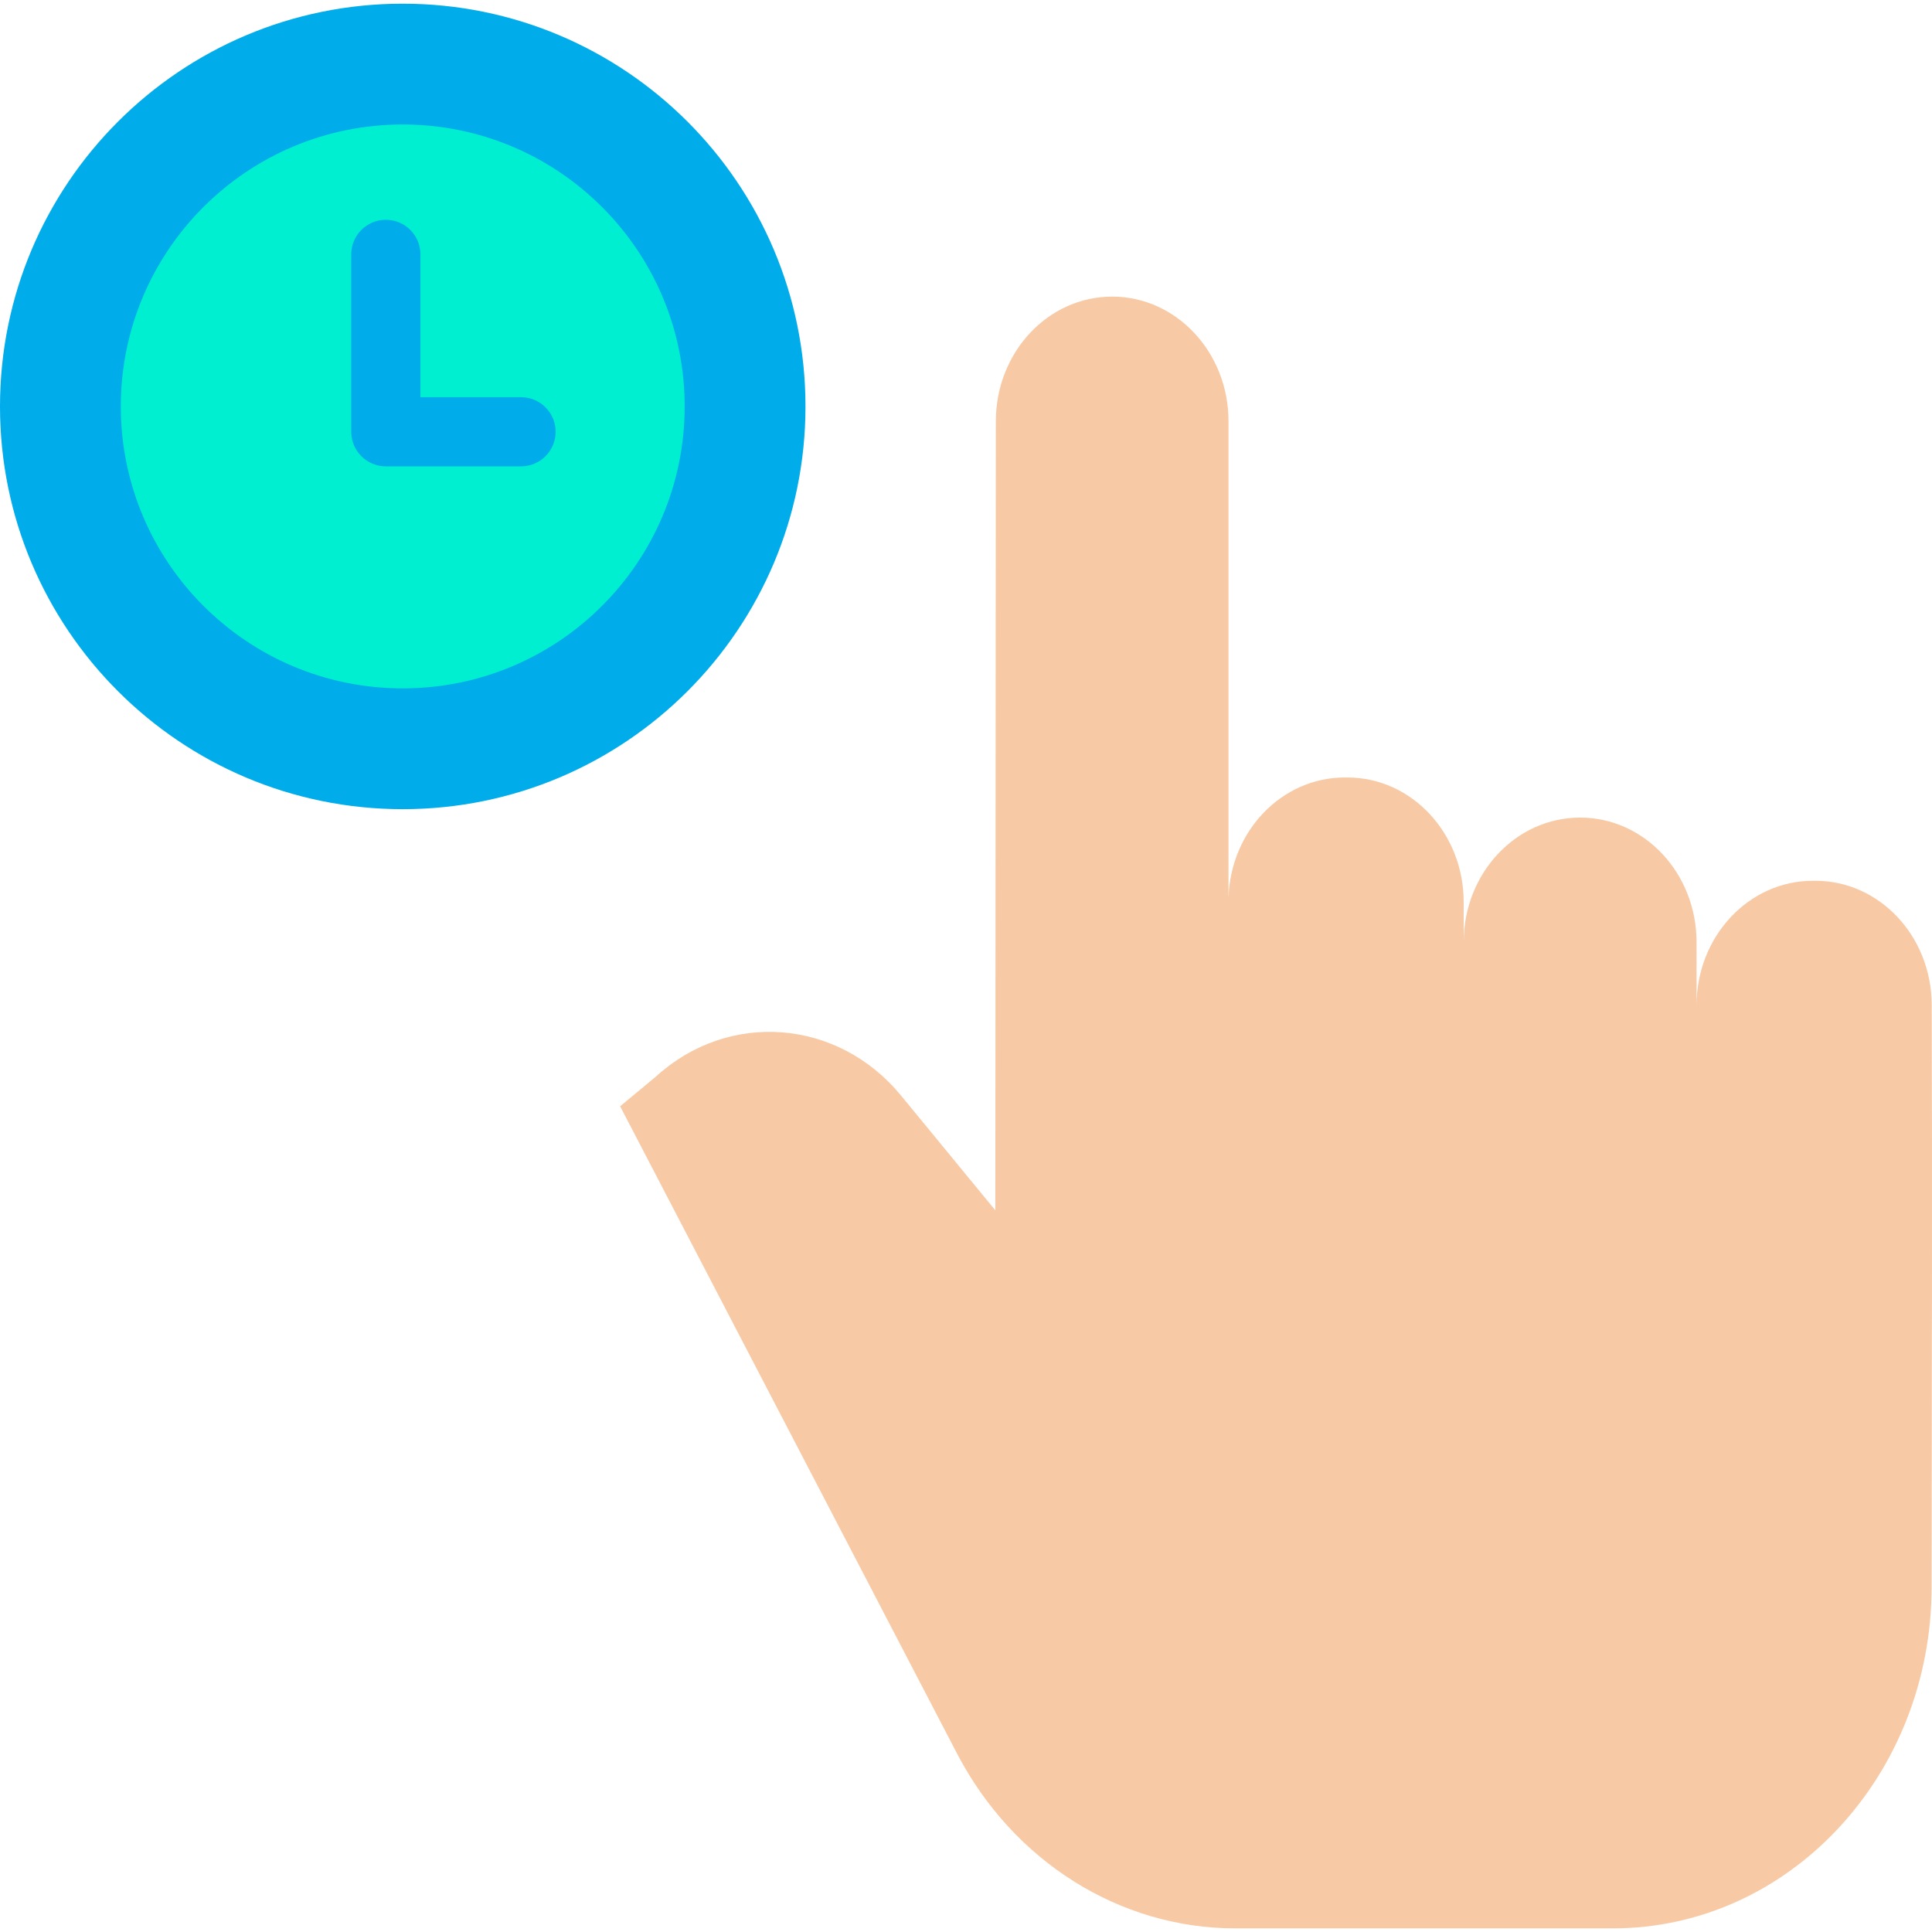 <svg height="446pt" viewBox="0 0 446.854 446" width="446pt" xmlns="http://www.w3.org/2000/svg"><path d="m392.398 232.098c0-15.91 12.043-28.809 26.902-28.809h.598c14.82 0 26.863 12.848 26.891 28.727.121 51.961.051 57.07-.027 134.691-.043 43.582-33.031 78.879-73.711 78.879h-87.352c-26.73 0-51.371-15.5-64.391-40.52l-77.879-149.621 8.141-6.75c16.84-15.477 42.18-13.566 56.84 4.281l21.801 26.531.117-182.539c.023-15.902 12.051-28.793 26.902-28.793h.008c14.852 0 26.902 12.902 26.902 28.812v110.23c.48-15.453 12.328-27.82 26.879-27.82h.629c14.852 0 26.891 12.898 26.891 28.82v9.27c0-15.91 12.051-28.812 26.902-28.812h.059c14.859 0 26.898 12.902 26.898 28.812zm0 0" fill="#f7caa5"/><path d="m93.148.426c51.445 0 93.152 41.707 93.152 93.152s-41.707 93.148-93.152 93.148c-51.445 0-93.148-41.703-93.148-93.148s41.703-93.152 93.148-93.152zm0 0" fill="#00acea"/><path d="m158.359 93.578c0 36.012-29.195 65.211-65.211 65.211-36.012 0-65.207-29.199-65.207-65.211 0-36.016 29.195-65.211 65.207-65.211 36.016 0 65.211 29.195 65.211 65.211zm0 0" fill="#00efd1"/><path d="m120.512 107.438h-31.273c-4.418 0-8-3.582-8-8v-41.031c0-4.418 3.582-8 8-8 4.422 0 8 3.582 8 8v33.031h23.273c4.418 0 8 3.582 8 8s-3.582 8-8 8zm0 0" fill="#00acea"/></svg>